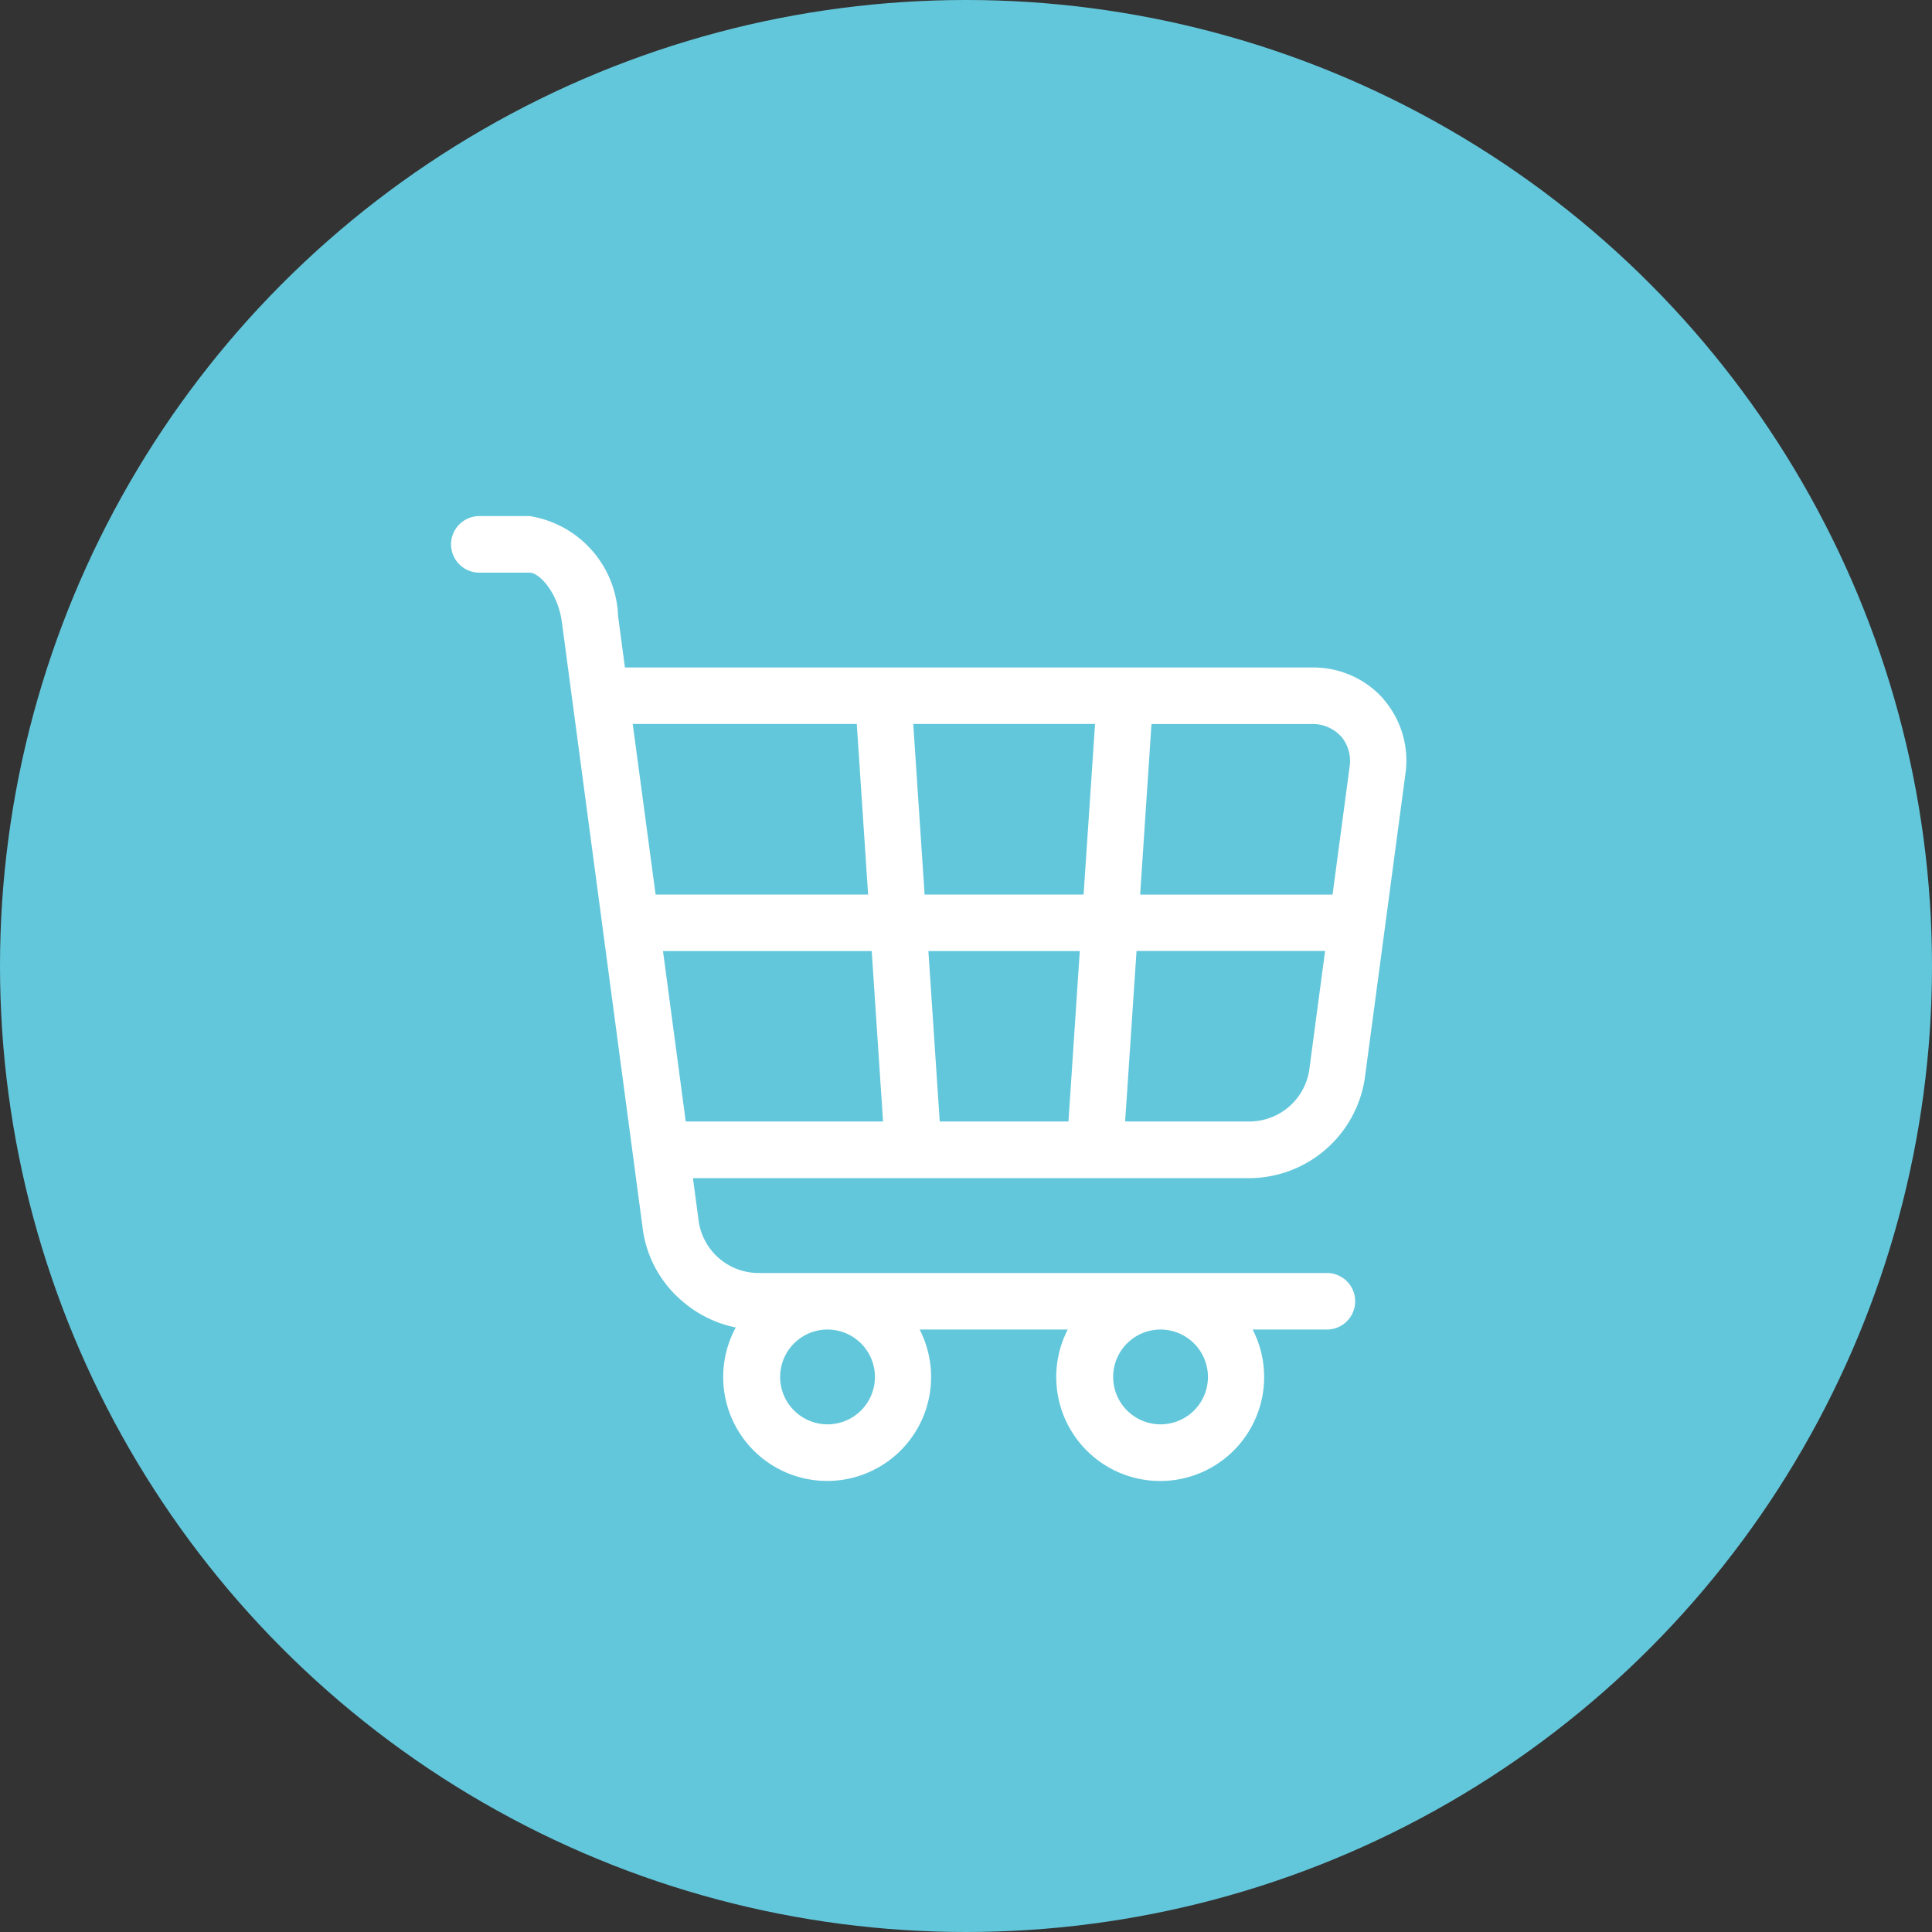 <svg xmlns="http://www.w3.org/2000/svg" width="30" height="30" viewBox="0 0 30 30">
  <rect x="0" y="0" width="30" height="30" fill="#333333" stroke="none"/>
  <g id="Group_18928" data-name="Group 18928" transform="translate(-23322 -11215)">
    <circle id="Ellipse_2398" data-name="Ellipse 2398" cx="15" cy="15" r="15" transform="translate(23322 11215)" fill="#63c7db"/>
    <path id="smart-cart" d="M14.482,2.843a1.456,1.456,0,0,0-1.115-.492H2.7l-.107-.8A1.628,1.628,0,0,0,1.222,0H.439a.439.439,0,0,0,0,.878h.784c.141,0,.439.3.5.784l1.256,9.423a1.775,1.775,0,0,0,.6,1.095,1.814,1.814,0,0,0,.842.419,1.614,1.614,0,1,0,2.855.032h2.3a1.614,1.614,0,1,0,2.871,0H13.6a.439.439,0,1,0,0-.878H4.748a.942.942,0,0,1-.9-.784l-.092-.689h8.666a1.822,1.822,0,0,0,1.766-1.546l.63-4.722a1.456,1.456,0,0,0-.34-1.17Zm-7.9,10.524a.736.736,0,1,1-.736-.736A.737.737,0,0,1,6.582,13.367Zm5.171,0a.736.736,0,1,1-.736-.736A.737.737,0,0,1,11.753,13.367Zm2.068-9.946a.59.59,0,0,1,.131.476l-.264,1.98H10.7l.176-2.648h2.489a.59.59,0,0,1,.454.192ZM7.588,9.4,7.412,6.754H9.763L9.587,9.4ZM7.353,5.876,7.177,3.228H10L9.822,5.876ZM6.3,3.228l.176,2.648h-3.3L2.821,3.228ZM3.291,6.754H6.532L6.708,9.4H3.644ZM12.427,9.4h-1.96l.177-2.648h2.928l-.248,1.864a.942.942,0,0,1-.9.784Zm0,0" transform="translate(23329.004 11223.014)" fill="#fff"/>
  </g>
</svg>
